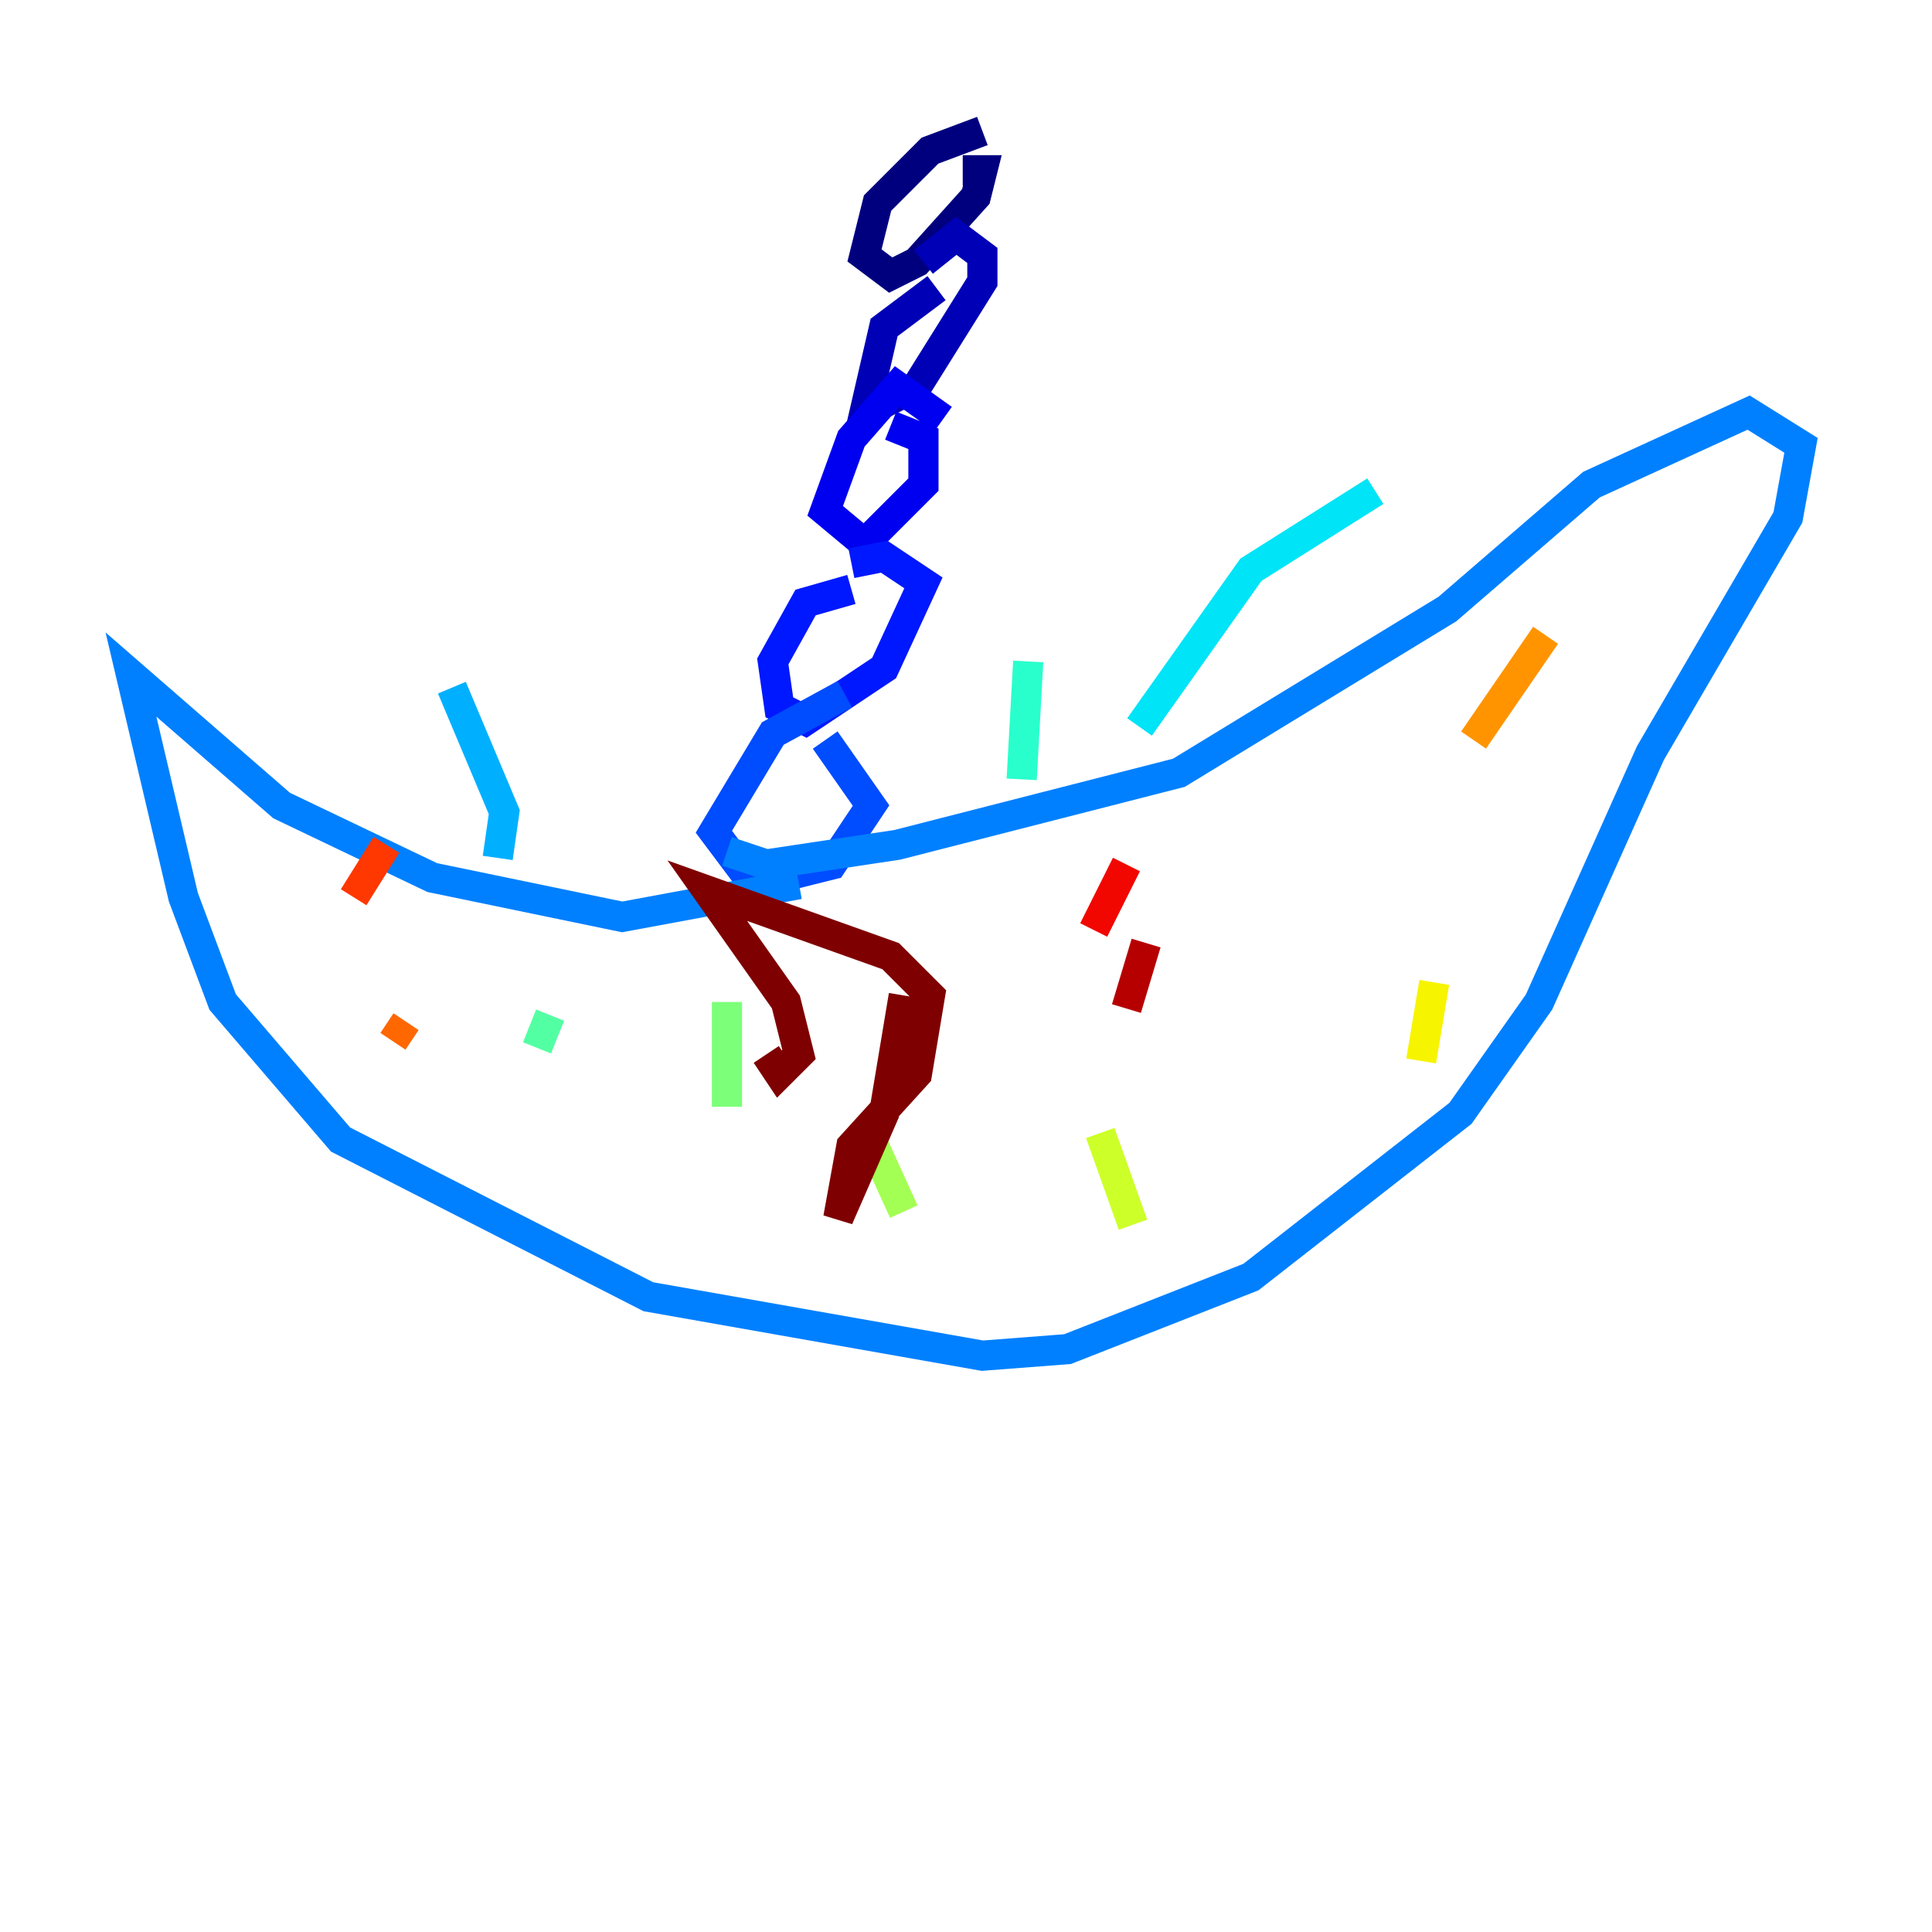 <?xml version="1.0" encoding="utf-8" ?>
<svg baseProfile="tiny" height="128" version="1.2" viewBox="0,0,128,128" width="128" xmlns="http://www.w3.org/2000/svg" xmlns:ev="http://www.w3.org/2001/xml-events" xmlns:xlink="http://www.w3.org/1999/xlink"><defs /><polyline fill="none" points="65.085,8.678 61.614,9.98 58.142,13.451 57.275,16.922 59.01,18.224 60.746,17.356 64.651,13.017 65.085,11.281 63.783,11.281" stroke="#00007f" stroke-width="2" /><polyline fill="none" points="62.047,19.091 58.576,21.695 57.275,27.336 60.746,25.6 65.085,18.658 65.085,16.922 63.349,15.62 61.18,17.356" stroke="#0000b6" stroke-width="2" /><polyline fill="none" points="62.481,27.77 59.444,25.6 56.407,29.071 54.671,33.844 57.275,36.014 61.18,32.108 61.18,29.071 59.01,28.203" stroke="#0000f1" stroke-width="2" /><polyline fill="none" points="56.407,39.051 53.37,39.919 51.2,43.824 51.634,46.861 53.37,47.729 58.576,44.258 61.18,38.617 58.576,36.881 56.407,37.315" stroke="#0018ff" stroke-width="2" /><polyline fill="none" points="55.973,45.993 51.2,48.597 47.295,55.105 49.898,58.576 55.105,57.275 57.709,53.37 54.671,49.031" stroke="#004cff" stroke-width="2" /><polyline fill="none" points="52.936,58.576 41.22,60.746 28.637,58.142 18.658,53.37 8.678,44.691 12.149,59.444 14.752,66.386 22.563,75.498 42.956,85.912 65.085,89.817 70.725,89.383 82.875,84.61 96.759,73.763 101.966,66.386 109.342,49.898 118.454,34.278 119.322,29.505 115.851,27.336 105.437,32.108 95.891,40.352 78.102,51.2 59.444,55.973 50.766,57.275 48.163,56.407" stroke="#0080ff" stroke-width="2" /><polyline fill="none" points="32.976,56.841 33.41,53.803 29.939,45.559" stroke="#00b0ff" stroke-width="2" /><polyline fill="none" points="75.498,48.163 82.875,37.749 91.119,32.542" stroke="#00e4f7" stroke-width="2" /><polyline fill="none" points="67.688,51.634 68.122,43.824" stroke="#29ffcd" stroke-width="2" /><polyline fill="none" points="36.447,67.254 35.58,69.424" stroke="#53ffa3" stroke-width="2" /><polyline fill="none" points="48.163,66.386 48.163,73.329" stroke="#7cff79" stroke-width="2" /><polyline fill="none" points="57.709,75.498 59.878,80.271" stroke="#a3ff53" stroke-width="2" /><polyline fill="none" points="72.895,75.064 75.064,81.139" stroke="#cdff29" stroke-width="2" /><polyline fill="none" points="95.024,65.085 94.156,70.291" stroke="#f7f400" stroke-width="2" /><polyline fill="none" points="102.834,49.031 102.834,49.031" stroke="#ffc400" stroke-width="2" /><polyline fill="none" points="102.4,42.088 97.627,49.031" stroke="#ff9400" stroke-width="2" /><polyline fill="none" points="26.902,67.688 26.034,68.99" stroke="#ff6700" stroke-width="2" /><polyline fill="none" points="25.6,55.973 23.43,59.444" stroke="#ff3700" stroke-width="2" /><polyline fill="none" points="74.63,57.275 72.461,61.614" stroke="#f10700" stroke-width="2" /><polyline fill="none" points="75.932,62.481 74.63,66.82" stroke="#b60000" stroke-width="2" /><polyline fill="none" points="50.766,69.858 51.634,71.159 52.936,69.858 52.068,66.386 46.861,59.01 59.01,63.349 61.614,65.953 60.746,71.159 56.407,75.932 55.539,80.705 58.576,73.763 59.878,65.953" stroke="#7f0000" stroke-width="2" /></svg>